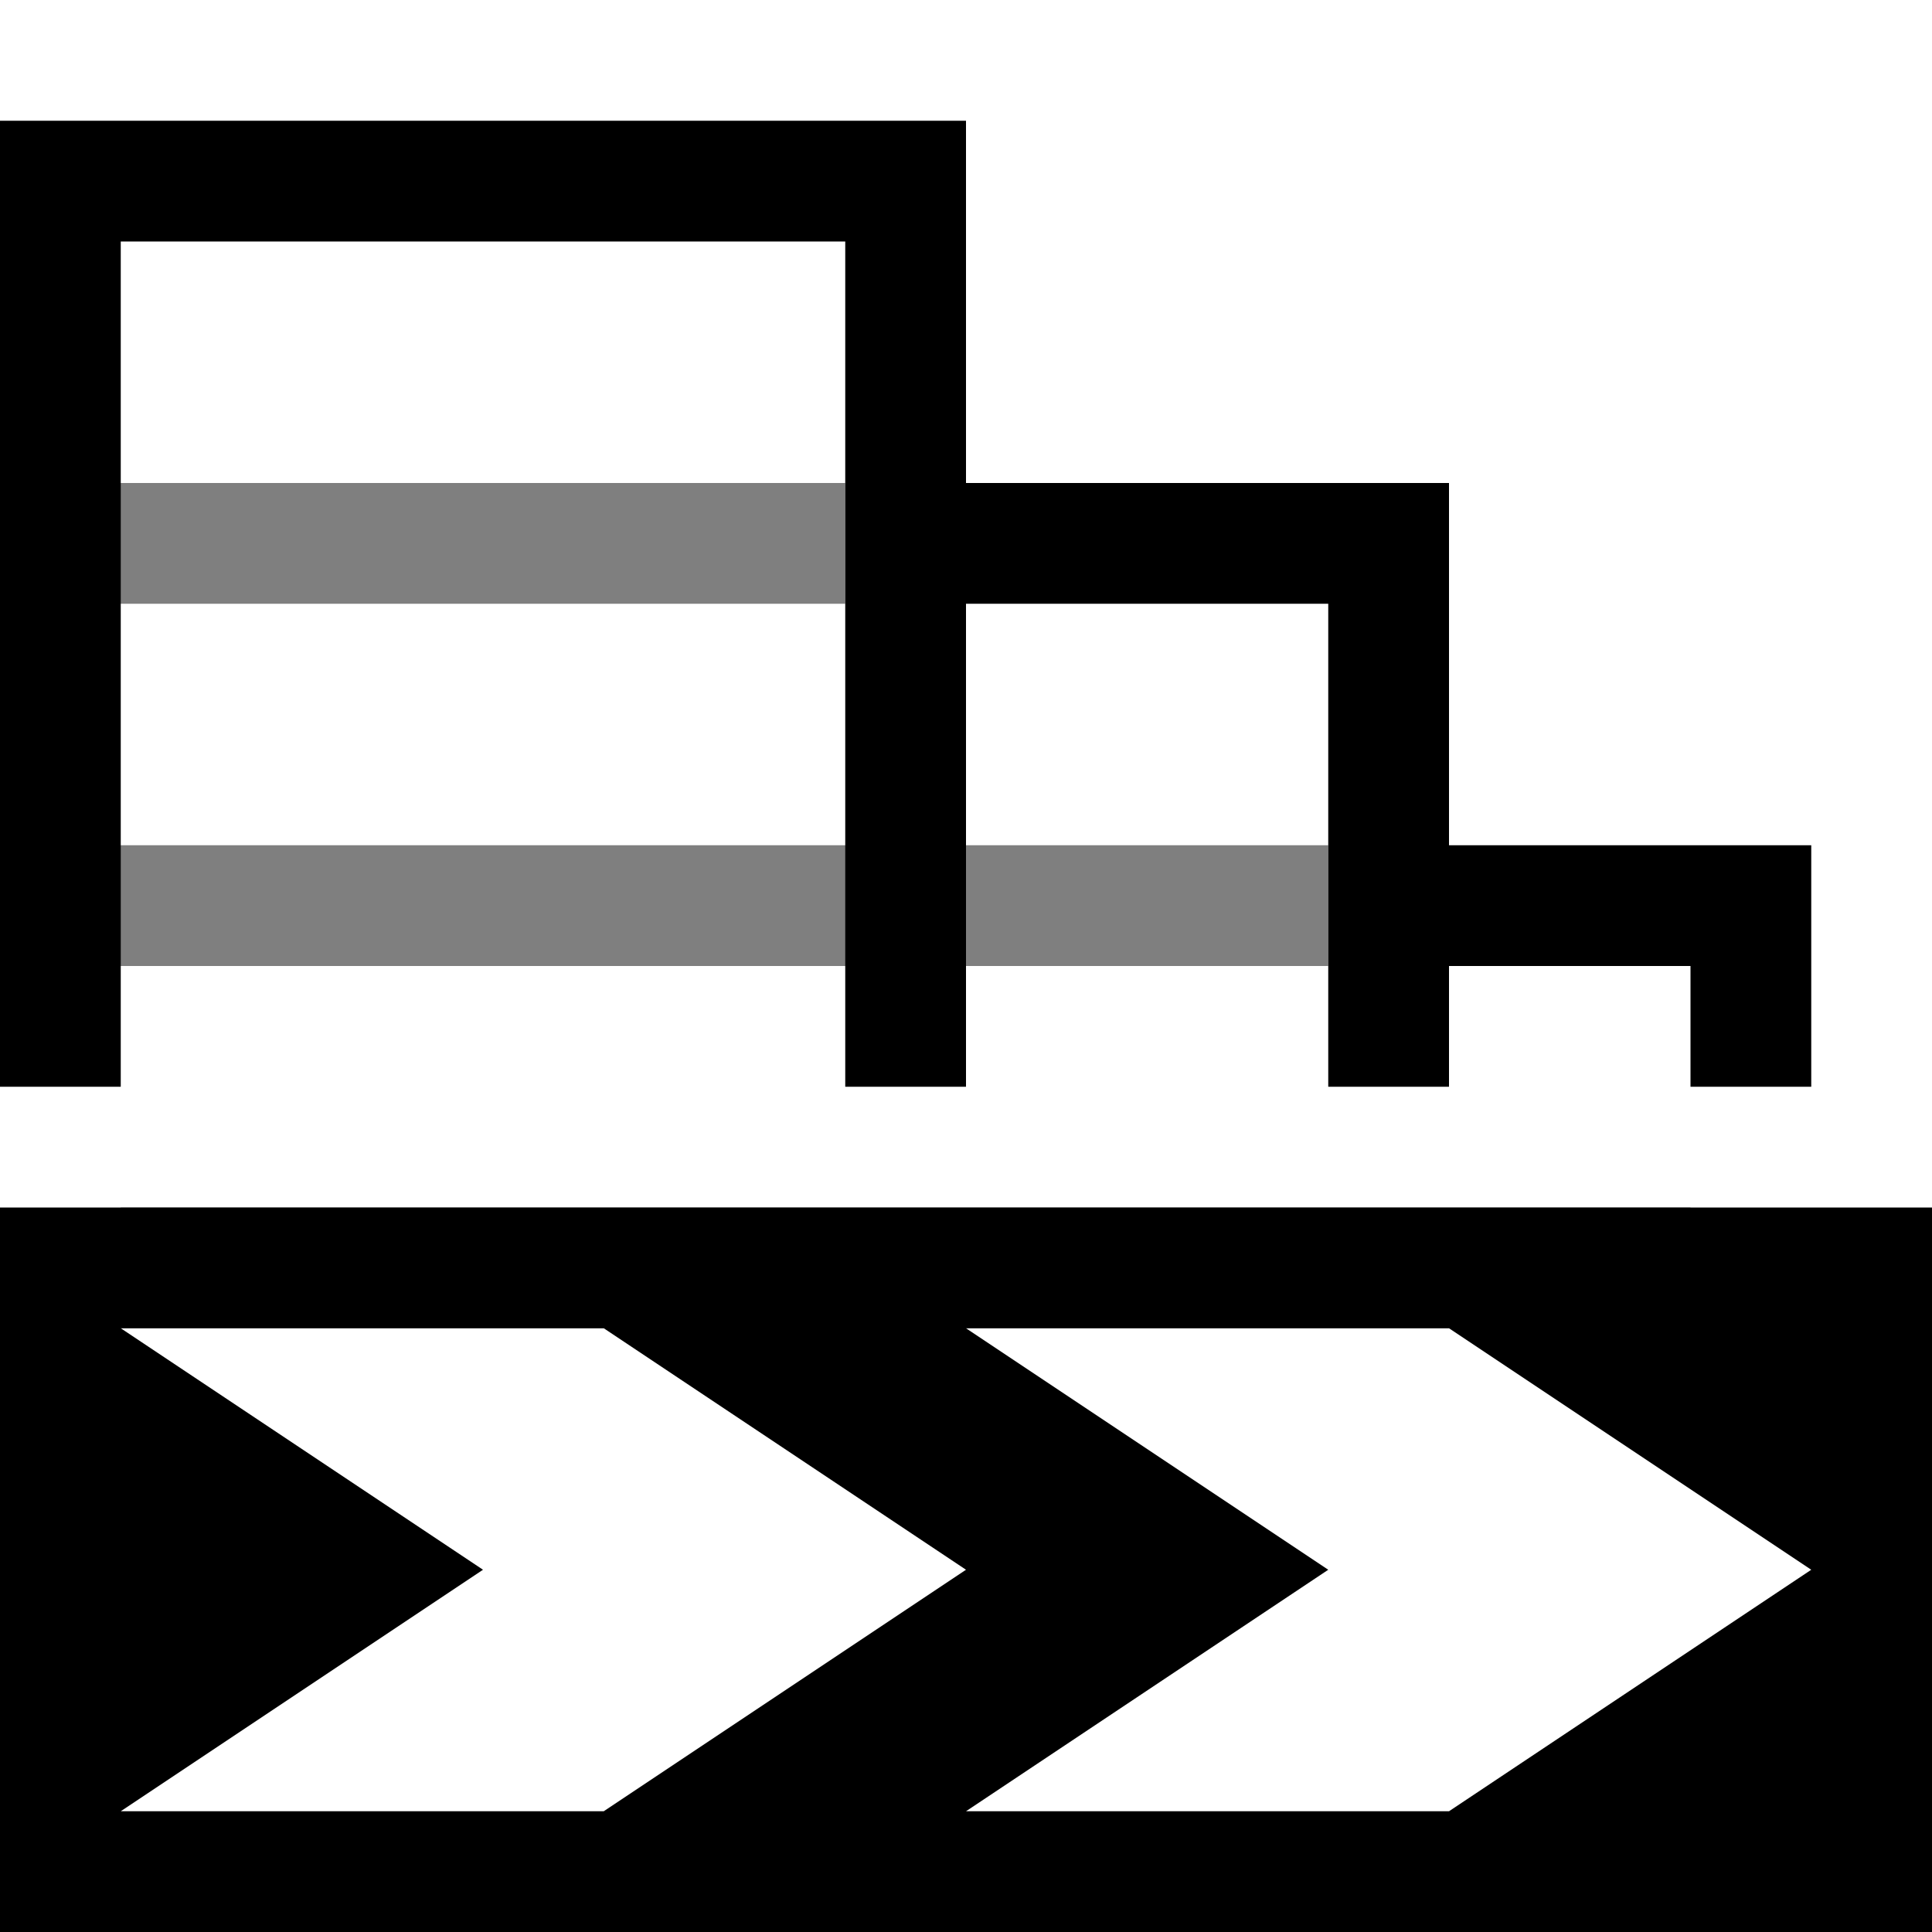 <svg xmlns="http://www.w3.org/2000/svg" xmlns:svg="http://www.w3.org/2000/svg" id="svg9" width="100%" height="100%" version="1.1" viewBox="0 0 16 16" xml:space="preserve" style="fill-rule:evenodd;clip-rule:evenodd;stroke-linejoin:round;stroke-miterlimit:2"><g id="g8948"><rect id="bg" width="16" height="16" x="0" y="0" style="fill:#878787;fill-opacity:0"/><path id="path3" d="m 11,9 h 4 V 7 H 12 V 4 H 8 V 1 H 0 V 9 H 1 V 8 2 H 7 V 9 H 8 V 5 h 3 z m 1,0 V 8 h 2 v 1 z"/><path d="M 4.499,8 H 11 V 7 H 0 V 8 Z M 1,10 c 0.003,0.526 -0.257,0.696 0,1 H 14 V 10 Z M 0,4 V 5 H 7 V 4 Z" style="fill-opacity:.5" id="path5"/><path id="rect4189" style="fill:#000;fill-opacity:1;stroke:#000;stroke-width:0;stroke-linecap:square;stroke-linejoin:miter;stroke-miterlimit:2;stroke-dasharray:none" d="m 0,10 v 6 h 16 v -6 z m 1,1 h 4 l 3,2 -3,2 H 1 l 3,-2 z m 7,0 h 4 l 3,2 -3,2 H 8 l 3,-2 z"/></g></svg>